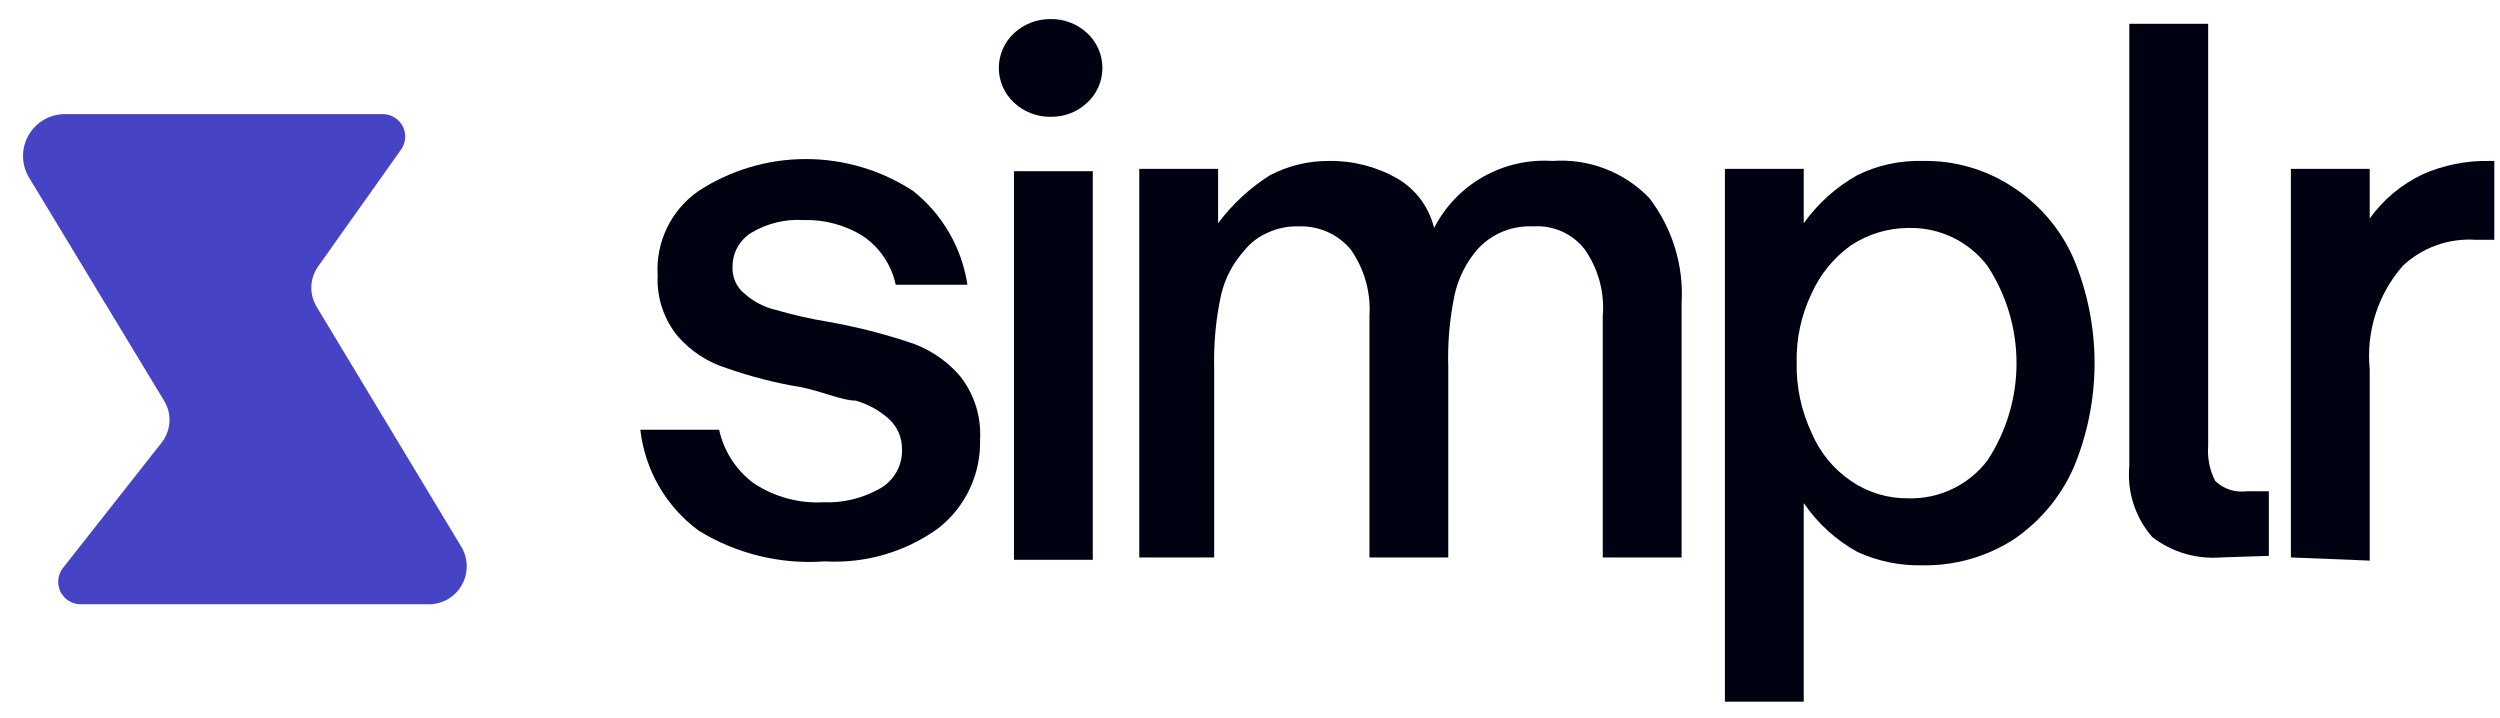<svg width="87" height="25" viewBox="0 0 87 25" fill="none" xmlns="http://www.w3.org/2000/svg">
<path d="M14.932 21.029H2.807C2.661 21.029 2.517 20.988 2.392 20.91C2.268 20.832 2.167 20.721 2.103 20.589C2.039 20.457 2.014 20.309 2.029 20.163C2.045 20.017 2.102 19.878 2.193 19.763L5.625 15.402C5.785 15.198 5.88 14.95 5.896 14.691C5.912 14.432 5.848 14.174 5.714 13.952L1.014 6.185C0.879 5.964 0.806 5.711 0.802 5.452C0.797 5.193 0.862 4.938 0.989 4.713C1.116 4.487 1.301 4.3 1.524 4.169C1.748 4.039 2.002 3.97 2.261 3.971H13.319C13.463 3.971 13.604 4.011 13.726 4.085C13.848 4.16 13.948 4.267 14.014 4.394C14.08 4.521 14.109 4.665 14.099 4.808C14.089 4.951 14.04 5.088 13.957 5.205L11.069 9.275C10.926 9.478 10.844 9.718 10.835 9.966C10.826 10.214 10.889 10.46 11.017 10.673L16.052 19.025C16.172 19.225 16.238 19.453 16.242 19.686C16.246 19.919 16.189 20.149 16.075 20.353C15.961 20.557 15.795 20.727 15.595 20.845C15.394 20.964 15.165 21.028 14.932 21.029Z" fill="#4743C5"/>
<g clip-path="url(#clip0_2807_42416)">
<path d="M24.313 18.466C23.752 18.052 23.281 17.526 22.932 16.922C22.583 16.318 22.362 15.649 22.283 14.955H25.026C25.189 15.703 25.618 16.366 26.233 16.82C26.947 17.292 27.793 17.523 28.647 17.479C29.348 17.509 30.043 17.337 30.65 16.985C30.882 16.848 31.073 16.651 31.204 16.414C31.334 16.178 31.398 15.911 31.39 15.641C31.394 15.44 31.354 15.24 31.274 15.055C31.194 14.87 31.074 14.705 30.924 14.571C30.593 14.276 30.199 14.06 29.772 13.94C29.305 13.94 28.675 13.638 27.879 13.474C27.002 13.331 26.139 13.111 25.3 12.816C24.643 12.614 24.055 12.234 23.6 11.718C23.102 11.12 22.847 10.356 22.887 9.579C22.851 9.008 22.964 8.438 23.214 7.924C23.464 7.409 23.843 6.968 24.313 6.644C25.423 5.92 26.719 5.535 28.044 5.535C29.368 5.535 30.665 5.92 31.774 6.644C32.795 7.453 33.471 8.62 33.667 9.908H31.171C31.022 9.213 30.608 8.603 30.019 8.207C29.401 7.827 28.686 7.636 27.961 7.658C27.327 7.619 26.697 7.772 26.151 8.097C25.949 8.221 25.782 8.394 25.666 8.601C25.551 8.807 25.491 9.04 25.493 9.277C25.482 9.461 25.516 9.644 25.593 9.812C25.669 9.979 25.785 10.125 25.931 10.237C26.237 10.505 26.605 10.694 27.001 10.786C27.596 10.959 28.201 11.096 28.812 11.197C29.741 11.36 30.658 11.589 31.555 11.883C32.253 12.092 32.88 12.491 33.365 13.035C33.888 13.664 34.152 14.468 34.106 15.284C34.124 15.879 34.002 16.469 33.749 17.008C33.497 17.546 33.121 18.018 32.652 18.384C31.507 19.211 30.112 19.617 28.702 19.536C27.163 19.649 25.628 19.275 24.313 18.466Z" fill="#010211"/>
<path d="M35.286 3.571C35.12 3.417 34.988 3.231 34.897 3.023C34.806 2.815 34.759 2.591 34.759 2.364C34.759 2.138 34.806 1.914 34.897 1.706C34.988 1.498 35.12 1.311 35.286 1.157C35.629 0.838 36.08 0.662 36.548 0.664C37.026 0.652 37.49 0.829 37.838 1.157C38.004 1.311 38.136 1.498 38.227 1.706C38.318 1.914 38.364 2.138 38.364 2.364C38.364 2.591 38.318 2.815 38.227 3.023C38.136 3.231 38.004 3.417 37.838 3.571C37.49 3.9 37.026 4.077 36.548 4.065C36.08 4.067 35.629 3.891 35.286 3.571ZM38.029 19.481H35.286V5.958H38.029V19.481Z" fill="#010211"/>
<path d="M39.647 19.399V5.876H42.39V7.769C42.885 7.104 43.499 6.536 44.201 6.095C44.827 5.769 45.524 5.599 46.23 5.601C47.066 5.585 47.89 5.794 48.617 6.205C48.937 6.391 49.217 6.64 49.439 6.937C49.66 7.234 49.819 7.573 49.906 7.933C50.29 7.185 50.884 6.566 51.615 6.152C52.346 5.738 53.182 5.546 54.021 5.601C54.643 5.555 55.269 5.647 55.852 5.87C56.435 6.093 56.962 6.441 57.395 6.891C58.201 7.94 58.6 9.246 58.52 10.566V19.399H55.776V11.005C55.846 10.178 55.623 9.353 55.145 8.674C54.936 8.406 54.664 8.193 54.353 8.054C54.042 7.916 53.702 7.855 53.362 7.878C53.006 7.86 52.65 7.919 52.318 8.051C51.987 8.184 51.688 8.387 51.442 8.646C51.035 9.107 50.752 9.664 50.619 10.265C50.447 11.094 50.373 11.941 50.4 12.788V19.399H47.657V11.005C47.712 10.176 47.479 9.352 46.999 8.674C46.777 8.412 46.499 8.204 46.186 8.066C45.872 7.929 45.531 7.864 45.188 7.878C44.819 7.866 44.452 7.941 44.118 8.098C43.795 8.235 43.512 8.452 43.295 8.729C42.908 9.157 42.635 9.676 42.5 10.237C42.315 11.075 42.233 11.931 42.253 12.788V19.399H39.647Z" fill="#010211"/>
<path d="M70.04 6.507C70.969 7.106 71.703 7.964 72.152 8.975C72.64 10.134 72.891 11.38 72.891 12.637C72.891 13.895 72.64 15.14 72.152 16.299C71.697 17.314 70.965 18.179 70.04 18.796C69.104 19.385 68.018 19.69 66.912 19.673C66.128 19.692 65.349 19.533 64.636 19.207C63.89 18.793 63.252 18.211 62.77 17.506V24.419H60.027V5.876H62.77V7.768C63.262 7.081 63.898 6.509 64.636 6.095C65.343 5.747 66.125 5.578 66.912 5.601C68.022 5.58 69.113 5.895 70.04 6.507ZM64.416 8.536C63.819 8.963 63.346 9.54 63.045 10.21C62.683 10.962 62.505 11.789 62.524 12.624C62.508 13.467 62.686 14.302 63.045 15.065C63.331 15.743 63.807 16.325 64.416 16.738C65.005 17.141 65.705 17.352 66.419 17.342C66.947 17.355 67.472 17.242 67.949 17.013C68.425 16.784 68.841 16.446 69.162 16.025C69.823 15.019 70.175 13.841 70.175 12.637C70.175 11.434 69.823 10.256 69.162 9.25C68.841 8.829 68.425 8.49 67.949 8.262C67.472 8.033 66.947 7.92 66.419 7.933C65.707 7.934 65.01 8.144 64.416 8.536Z" fill="#010211"/>
<path d="M77.283 19.399C76.426 19.466 75.575 19.212 74.896 18.686C74.603 18.349 74.382 17.957 74.245 17.533C74.108 17.109 74.059 16.661 74.1 16.217V0.828H76.844V15.504C76.81 15.93 76.895 16.358 77.09 16.738C77.234 16.877 77.408 16.981 77.598 17.043C77.788 17.105 77.99 17.122 78.188 17.095H78.956V19.344L77.283 19.399Z" fill="#010211"/>
<path d="M79.723 19.399V5.876H82.466V7.604C82.939 6.945 83.572 6.416 84.304 6.068C85.03 5.747 85.816 5.588 86.608 5.601H86.856V8.344H86.142C85.682 8.315 85.221 8.38 84.786 8.536C84.352 8.691 83.955 8.934 83.618 9.25C83.191 9.738 82.868 10.309 82.67 10.927C82.472 11.545 82.402 12.197 82.466 12.843V19.509L79.723 19.399Z" fill="#010211"/>
</g>
<defs>
<clipPath id="clip0_2807_42416">
<rect width="64.518" height="23.837" fill="white" transform="translate(22.284 0.581)"/>
</clipPath>
</defs>
</svg>
